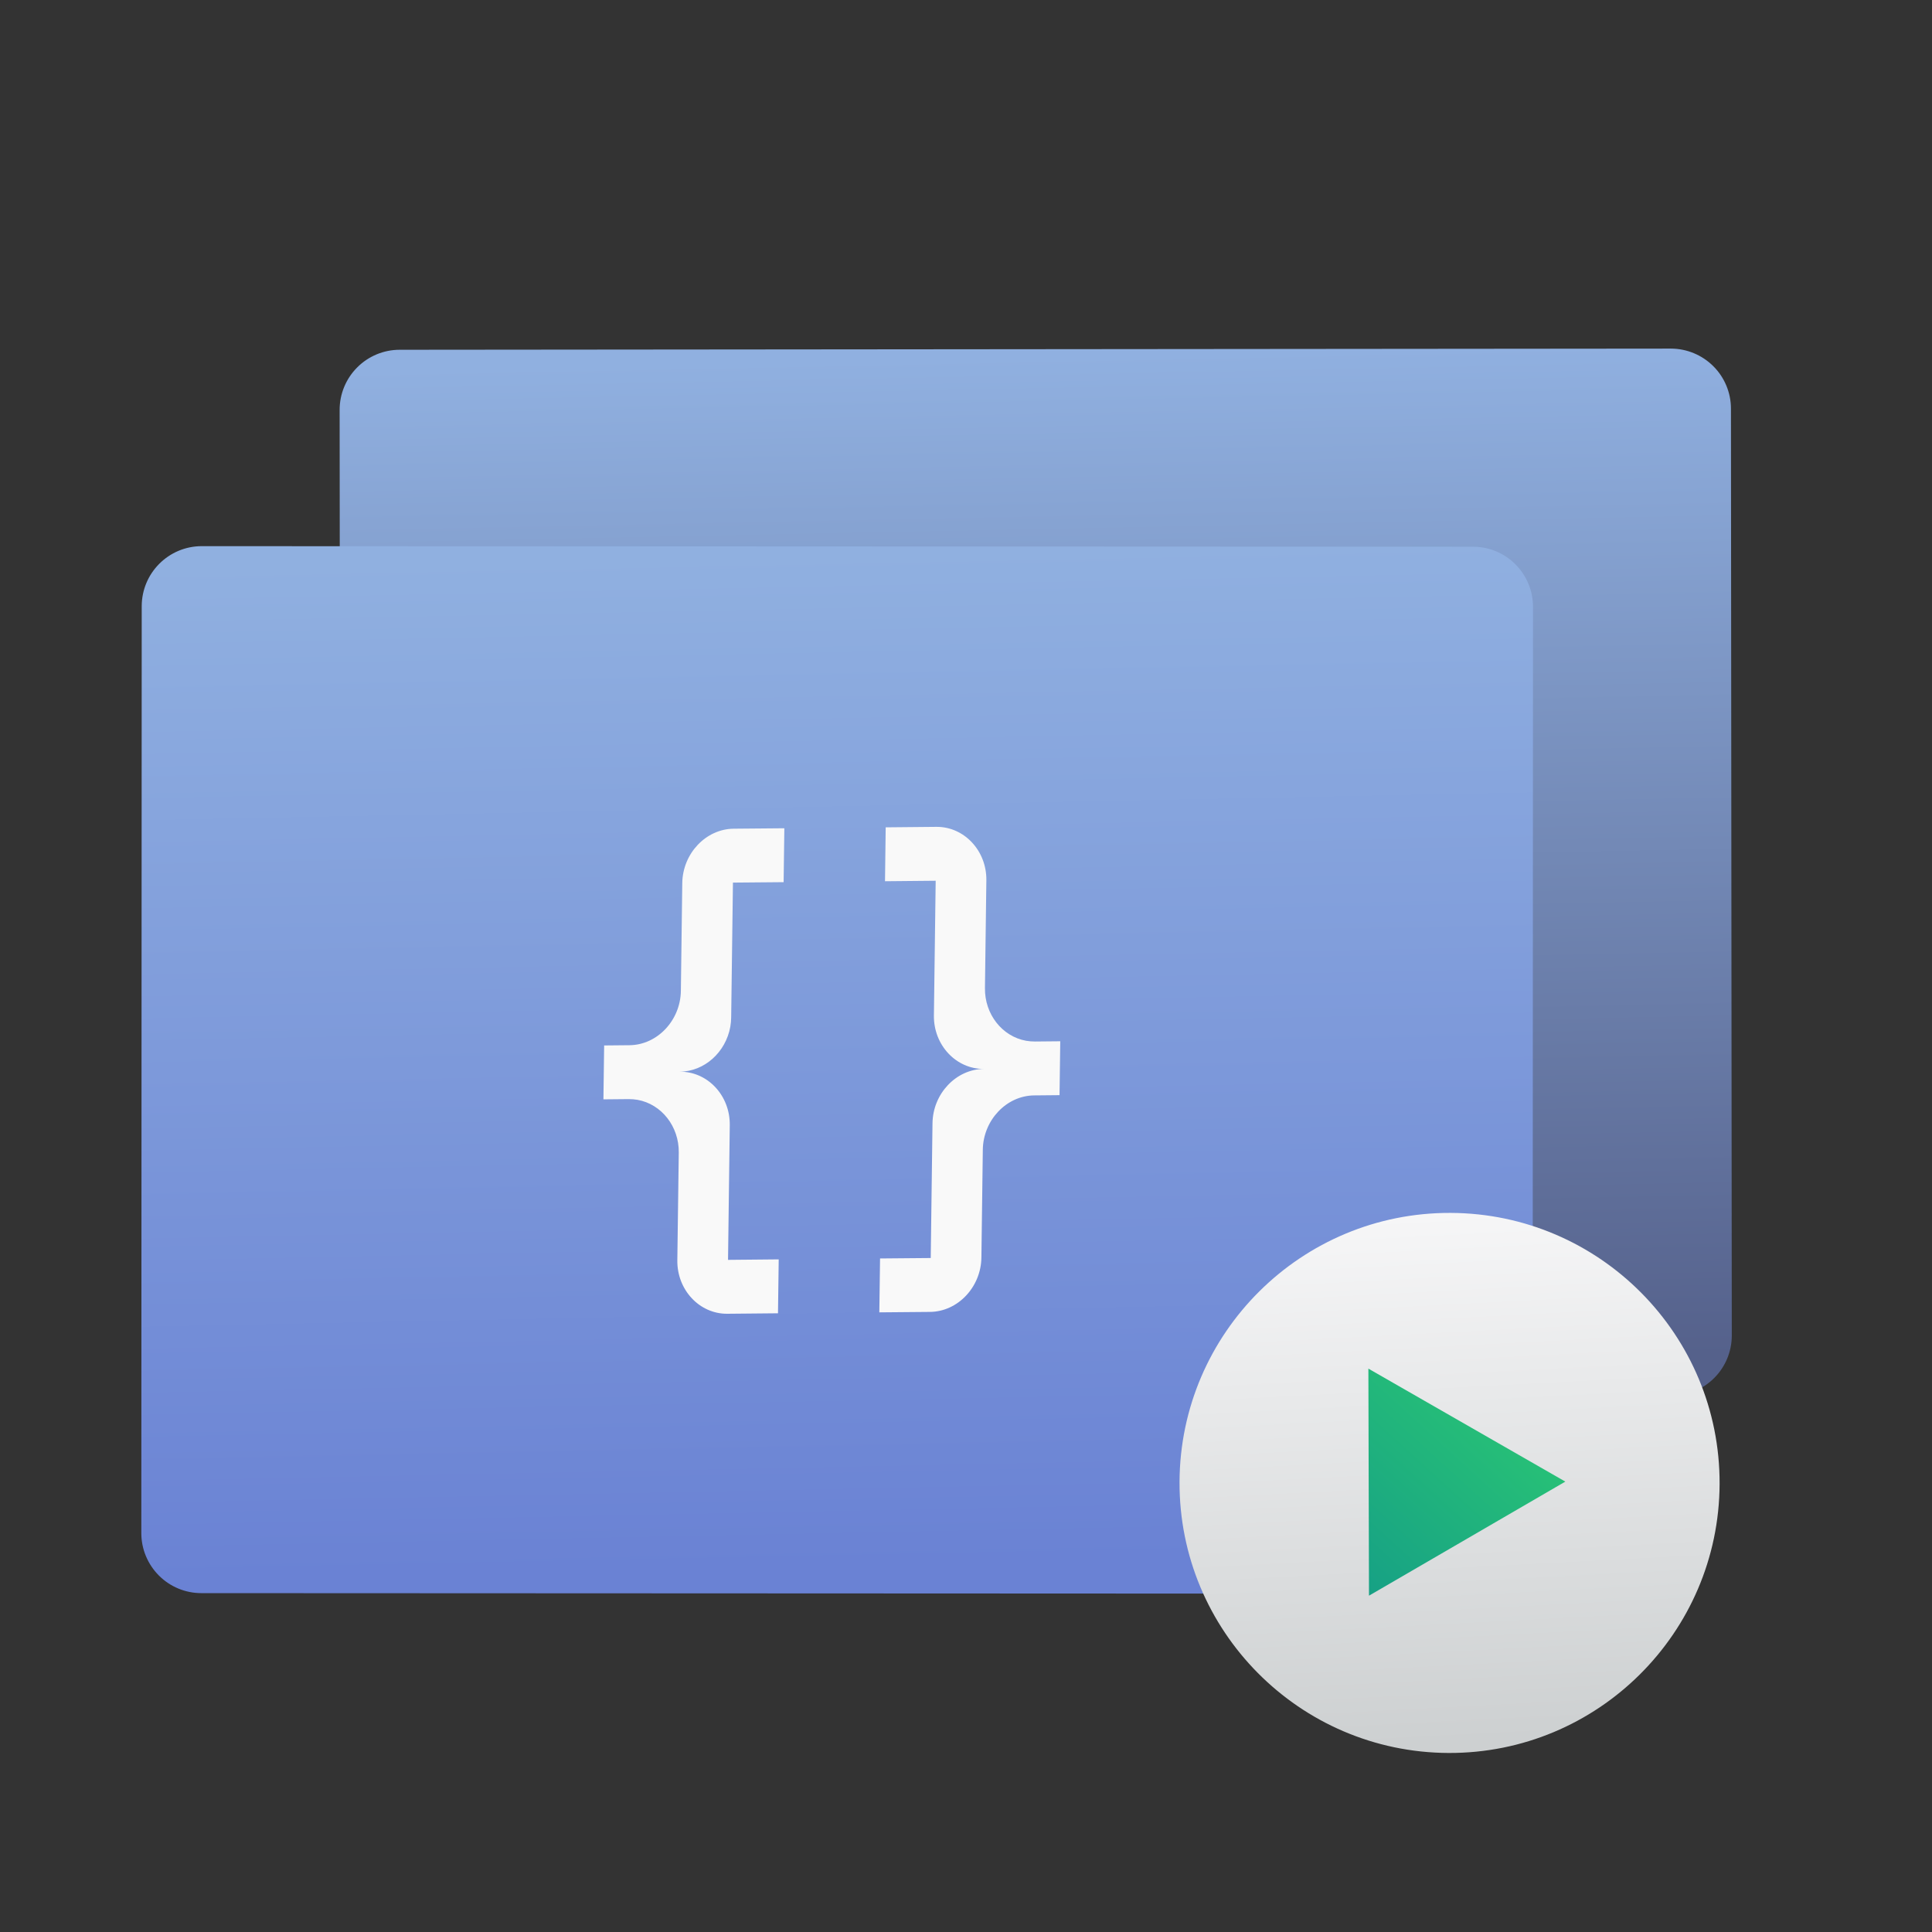 
<svg style="clip-rule:evenodd;fill-rule:evenodd;stroke-linejoin:round;stroke-miterlimit:1.414" version="1.1" viewBox="0 0 48 48" xmlns="http://www.w3.org/2000/svg">
 <rect x="0" y="0" width="48" height="48" fill="#333333" stroke="none"/>
 <path d="m43.005 10.153c0-0.396-0.158-0.776-0.438-1.055s-0.66-0.437-1.056-0.437c-5.677 5e-3 -25.904 0.024-31.581 0.029-0.397 0-0.776 0.158-1.055 0.438-0.28 0.28-0.437 0.659-0.437 1.056 5e-3 4.586 0.016 18.441 0.021 23.026 1e-3 0.825 0.669 1.492 1.493 1.492 5.678-5e-3 25.904-0.023 31.582-0.028 0.397 0 0.776-0.158 1.055-0.438 0.28-0.28 0.437-0.659 0.437-1.056-5e-3 -4.586-0.016-18.441-0.021-23.027z" style="fill:url(#_Linear1)"/>
 <path d="m38.087 15.075c0-0.396-0.157-0.774-0.437-1.055-0.279-0.28-0.658-0.437-1.054-0.437-5.679-3e-3 -25.904-0.011-31.582-0.014-0.825 0-1.492 0.668-1.493 1.492-2e-3 4.586-8e-3 18.441-0.01 23.028 0 0.396 0.157 0.774 0.437 1.055 0.279 0.28 0.658 0.437 1.054 0.437 5.679 3e-3 25.904 0.011 31.582 0.014 0.825 0 1.492-0.668 1.493-1.492 2e-3 -4.586 8e-3 -18.441 0.01-23.028z" style="fill:url(#_Linear2)"/>
 <path d="m36.04 30.134c3.704 0.015 6.697 3.033 6.683 6.735-0.015 3.703-3.033 6.697-6.735 6.683-3.703-0.016-6.697-3.033-6.683-6.735 0.016-3.704 3.033-6.697 6.735-6.683z" style="fill:url(#_Linear3)"/>
 <path d="m34.012 39.644l-0.015-5.641 4.893 2.807-4.878 2.834z" style="fill-rule:nonzero;fill:url(#_Linear4)"/>
 <path d="m18.228 20.589c-0.691 7e-3 -1.267 0.616-1.277 1.351l-0.035 2.678c-0.01 0.734-0.586 1.344-1.277 1.35l-0.629 6e-3 -0.018 1.339 0.63-6e-3c0.073 0 0.145 6e-3 0.217 0.018 0.598 0.107 1.033 0.662 1.025 1.31l-0.036 2.678c-9e-3 0.734 0.551 1.333 1.242 1.327l1.259-0.012 0.018-1.339-1.259 0.012 0.043-3.347c0.01-0.735-0.55-1.334-1.241-1.328 0.609-5e-3 1.141-0.48 1.255-1.119 0.013-0.076 0.02-0.154 0.021-0.231l0.044-3.348 1.259-0.011 0.018-1.339m3.777-0.035c0.691-6e-3 1.251 0.593 1.242 1.327l-0.035 2.678c-9e-3 0.648 0.426 1.203 1.024 1.31 0.072 0.012 0.144 0.018 0.217 0.018l0.63-6e-3 -0.018 1.339-0.629 6e-3c-0.691 6e-3 -1.267 0.616-1.277 1.35l-0.035 2.678c-0.01 0.735-0.586 1.344-1.277 1.351l-1.259 0.011 0.018-1.339 1.259-0.011 0.044-3.348c9e-3 -0.734 0.586-1.344 1.276-1.35-0.69 6e-3 -1.251-0.593-1.241-1.328l0.044-3.347-1.259 0.012 0.017-1.339 1.259-0.012z" style="fill-rule:nonzero;fill:#f9f9f9"/>
 <defs>
  <linearGradient id="_Linear1" x2="1" gradientTransform="matrix(-.403 -25.351 25.351 -.403 184.959 31.576)" gradientUnits="userSpaceOnUse">
   <stop style="stop-color:#55618b" offset="0"/>
   <stop style="stop-color:#90b0e0" offset="1"/>
  </linearGradient>
  <linearGradient id="_Linear2" x2="1" gradientTransform="matrix(-.37 -25.351 25.351 -.37 361.719 34.026)" gradientUnits="userSpaceOnUse">
   <stop style="stop-color:#6a82d4" offset="0"/>
   <stop style="stop-color:#90b0e0" offset="1"/>
  </linearGradient>
  <linearGradient id="_Linear3" x2="1" gradientTransform="matrix(-.624 -13.067 13.067 -.624 430.005 24.454)" gradientUnits="userSpaceOnUse">
   <stop style="stop-color:#cdd0d1" offset="0"/>
   <stop style="stop-color:#f6f6f7" offset="1"/>
  </linearGradient>
  <linearGradient id="_Linear4" x2="1" gradientTransform="matrix(5.053,-5.543,5.543,5.053,222.36,211.466)" gradientUnits="userSpaceOnUse">
   <stop style="stop-color:#16a085" offset="0"/>
   <stop style="stop-color:#2dcb72" offset="1"/>
  </linearGradient>
 </defs>
</svg>
